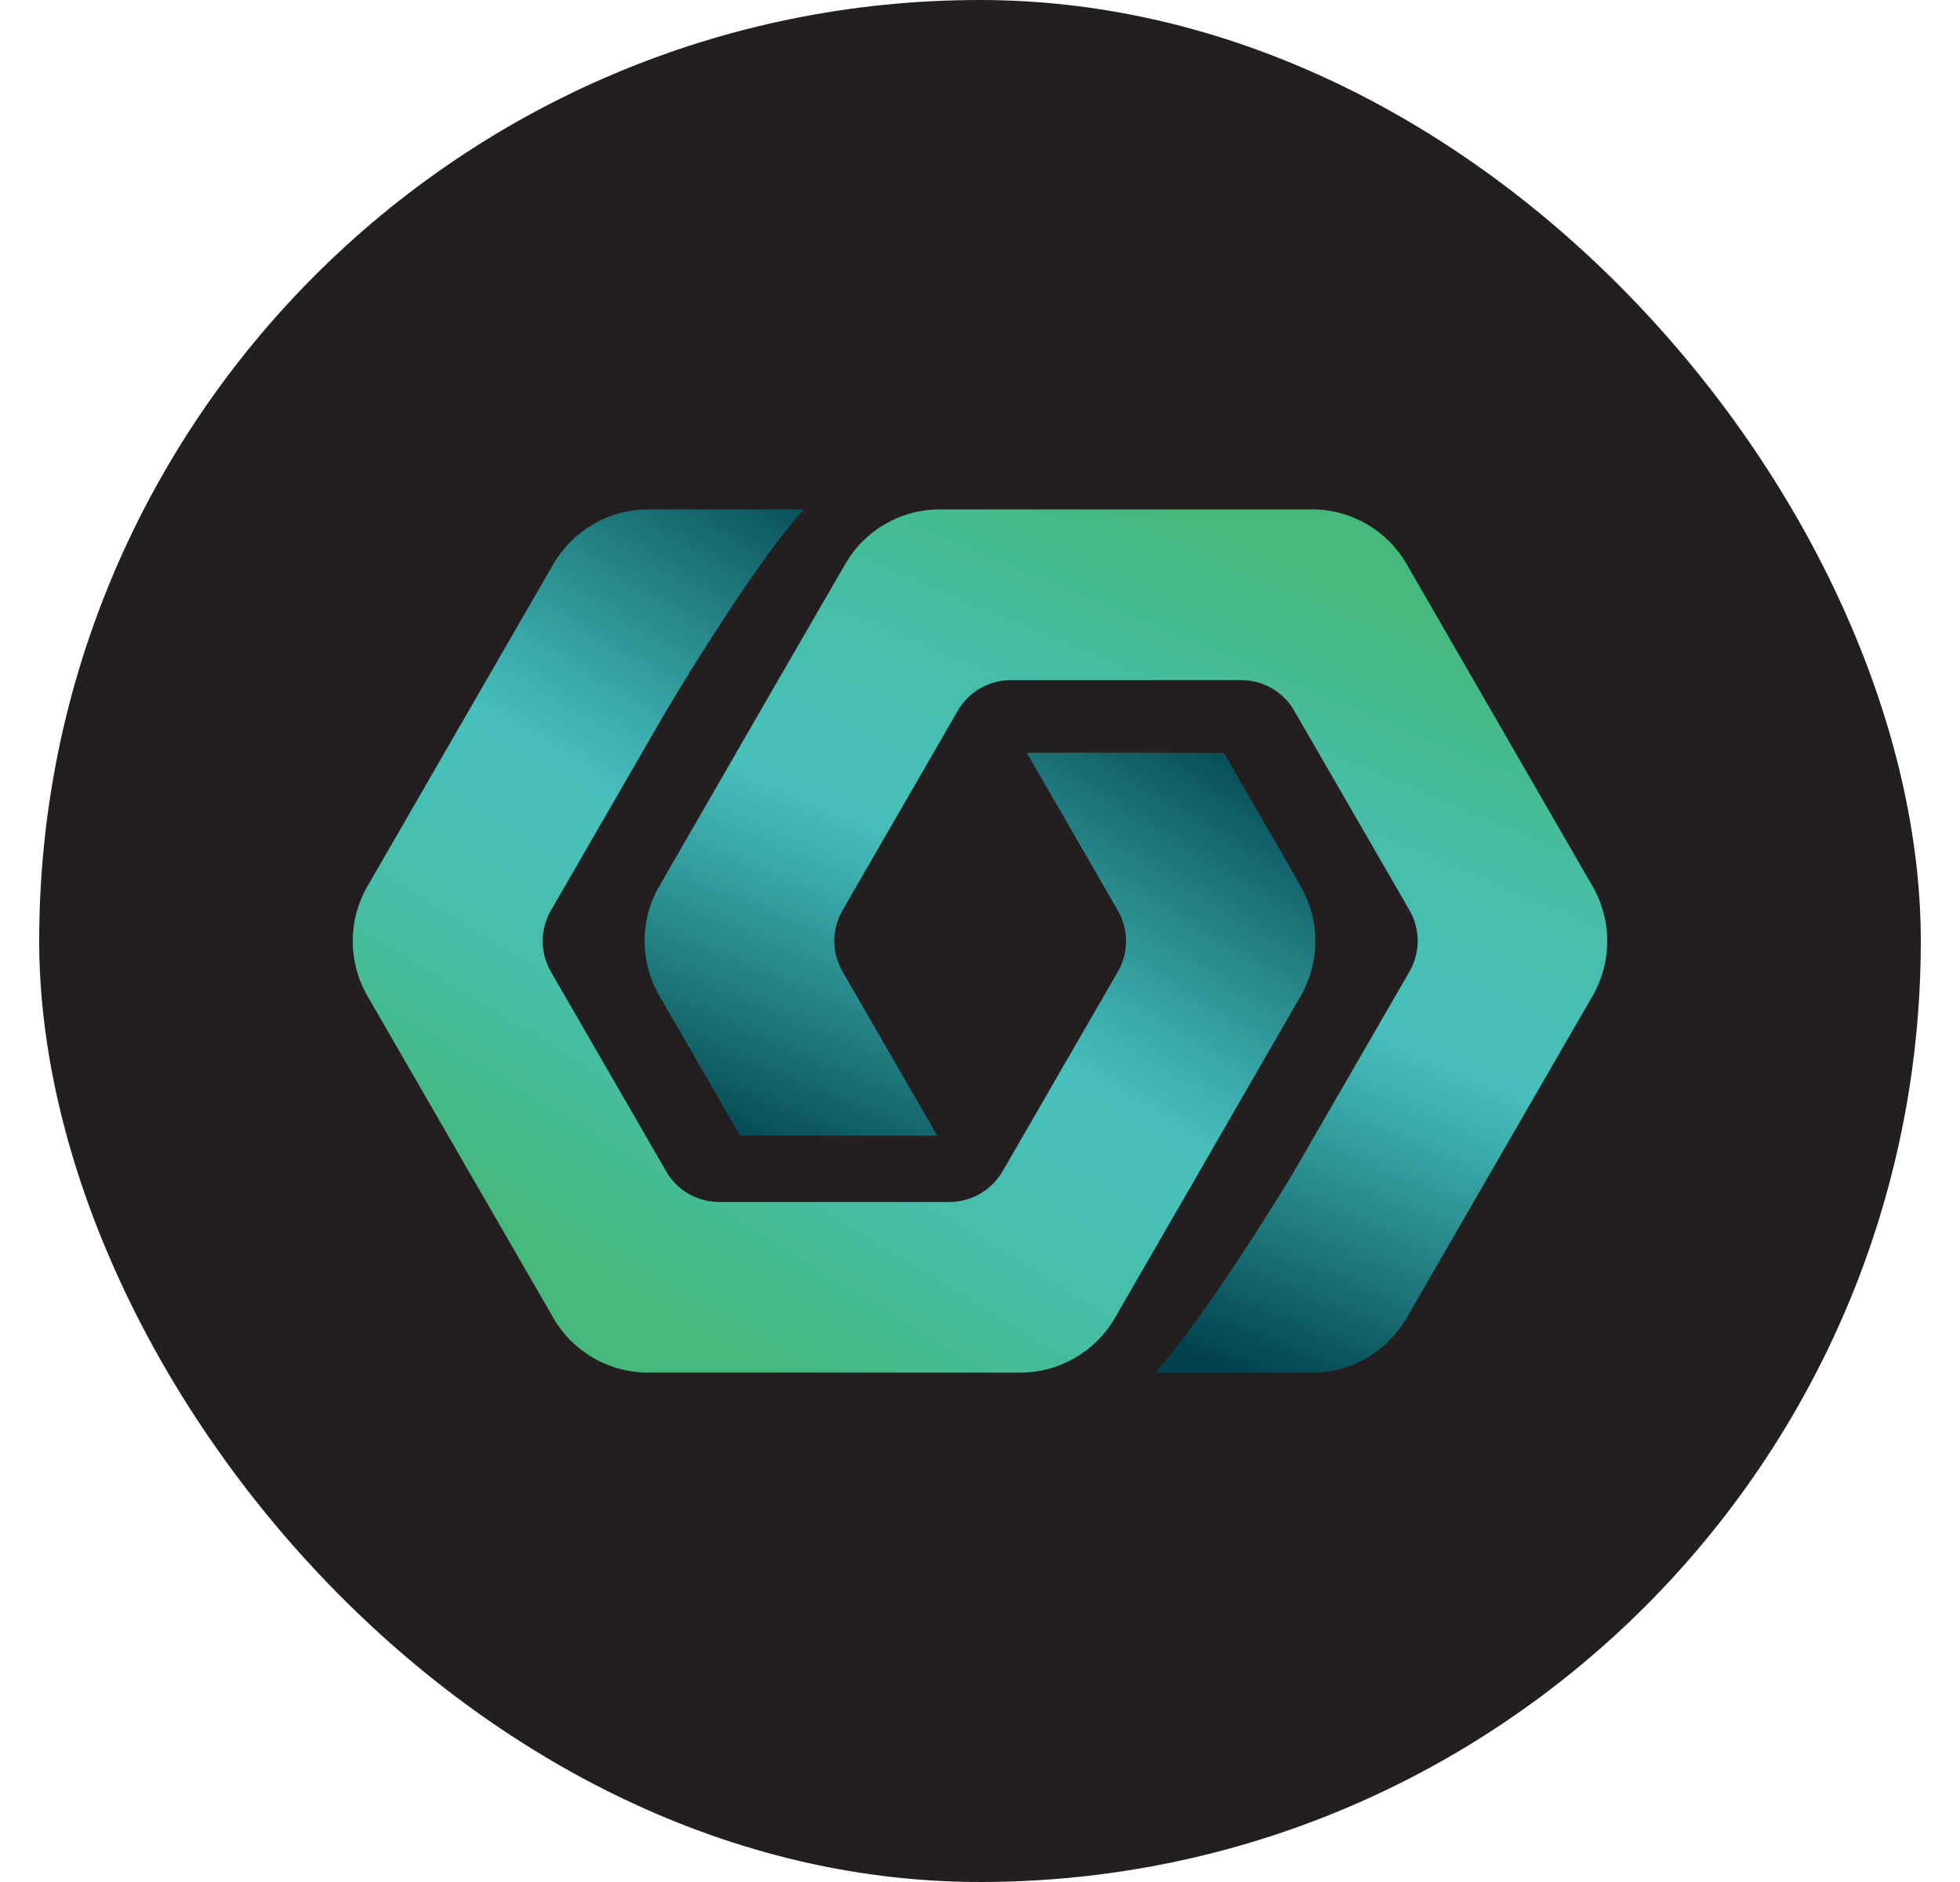 <svg width="25" height="24" viewBox="0 0 25 24" fill="none" xmlns="http://www.w3.org/2000/svg">
<rect x="0.5" width="24" height="24" rx="12" fill="#231F20"/>
<g clip-path="url(#clip0_941_11836)">
<path d="M20.315 11.305L17.941 7.192C17.693 6.762 17.232 6.496 16.736 6.496H11.987C11.488 6.496 11.03 6.762 10.782 7.192L9.925 8.673L8.408 11.303C8.16 11.733 8.16 12.264 8.408 12.695L9.44 14.481H11.954L10.747 12.39C10.607 12.147 10.607 11.851 10.747 11.608L12.217 9.063C12.287 8.943 12.388 8.843 12.503 8.778C12.621 8.71 12.753 8.673 12.894 8.673H15.832C16.11 8.673 16.368 8.82 16.508 9.063L17.978 11.608C18.118 11.851 18.118 12.147 17.978 12.39L16.508 14.934C16.508 14.934 16.505 14.939 16.5 14.949C16.398 15.117 15.393 16.773 14.737 17.504H16.736C17.234 17.504 17.693 17.239 17.941 16.808L20.315 12.698C20.563 12.267 20.563 11.736 20.315 11.305Z" fill="url(#paint0_linear_941_11836)"/>
<path d="M16.595 11.305L15.611 9.599H13.096L14.258 11.611C14.398 11.854 14.398 12.149 14.258 12.392L12.788 14.937C12.718 15.057 12.617 15.155 12.502 15.223C12.384 15.29 12.252 15.328 12.111 15.328H9.173C8.893 15.328 8.635 15.18 8.497 14.937L7.027 12.392C6.887 12.149 6.887 11.854 7.027 11.611L8.497 9.066C8.497 9.066 8.502 9.056 8.515 9.038C8.652 8.803 9.654 7.145 10.255 6.496H8.267C7.768 6.496 7.31 6.762 7.059 7.192L4.685 11.305C4.437 11.736 4.437 12.267 4.685 12.698L7.059 16.808C7.307 17.239 7.768 17.504 8.267 17.504H13.013C13.511 17.504 13.97 17.239 14.22 16.808L15.075 15.328L16.592 12.698C16.84 12.267 16.84 11.736 16.592 11.305H16.595Z" fill="url(#paint1_linear_941_11836)"/>
</g>
<defs>
<linearGradient id="paint0_linear_941_11836" x1="16.37" y1="7.195" x2="12.621" y2="16.162" gradientUnits="userSpaceOnUse">
<stop stop-color="#45B97C"/>
<stop offset="0.05" stop-color="#45B984"/>
<stop offset="0.23" stop-color="#46BDA2"/>
<stop offset="0.39" stop-color="#46BFB4"/>
<stop offset="0.51" stop-color="#47C0BB"/>
<stop offset="0.61" stop-color="#3BABA9"/>
<stop offset="0.81" stop-color="#1E777B"/>
<stop offset="1" stop-color="#00424D"/>
</linearGradient>
<linearGradient id="paint1_linear_941_11836" x1="7.989" y1="16.357" x2="13.264" y2="7.683" gradientUnits="userSpaceOnUse">
<stop stop-color="#45B97C"/>
<stop offset="0.05" stop-color="#45B984"/>
<stop offset="0.23" stop-color="#46BDA2"/>
<stop offset="0.39" stop-color="#46BFB4"/>
<stop offset="0.51" stop-color="#47C0BB"/>
<stop offset="0.61" stop-color="#3BABA9"/>
<stop offset="0.81" stop-color="#1E777B"/>
<stop offset="1" stop-color="#00424D"/>
</linearGradient>
<clipPath id="clip0_941_11836">
<rect width="16" height="11.008" fill="white" transform="translate(4.5 6.496)"/>
</clipPath>
</defs>
</svg>
